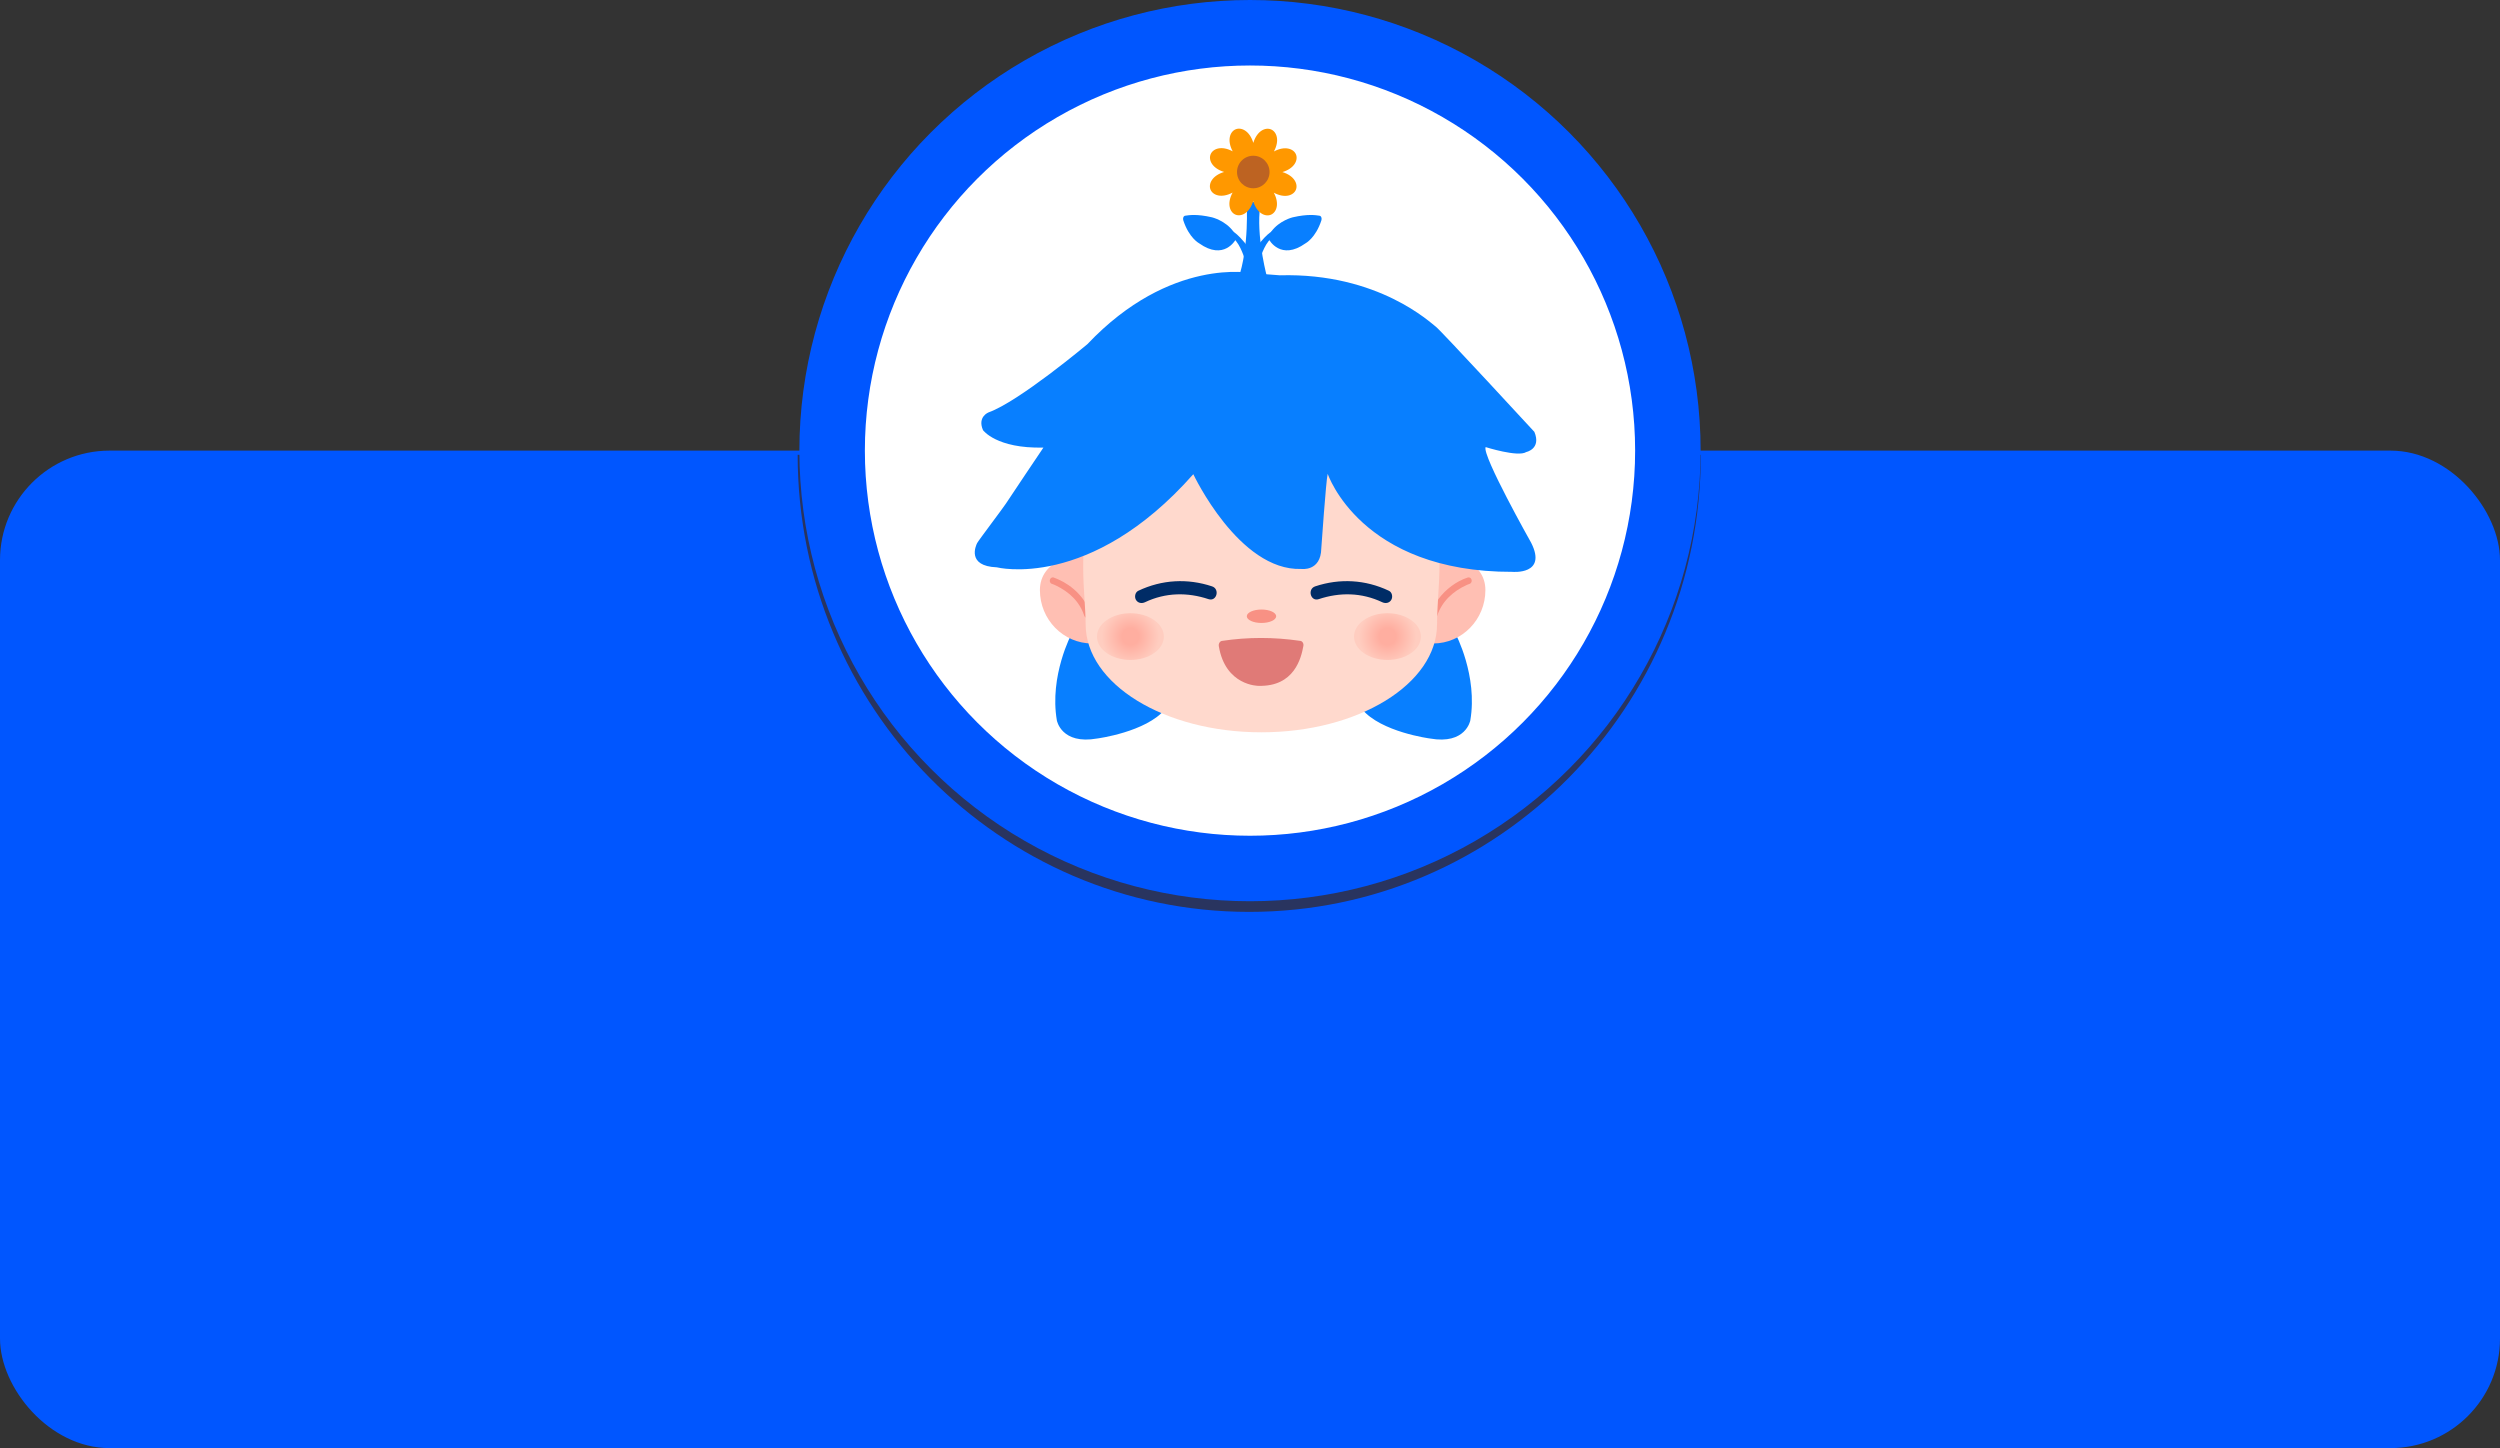 <?xml version="1.0" encoding="UTF-8"?><svg id="Layer_2" xmlns="http://www.w3.org/2000/svg" xmlns:xlink="http://www.w3.org/1999/xlink" viewBox="0 0 725.28 420.1"><rect x="0" y="0" width="725.28" height="420.1" fill="#333333" stroke="none"/><defs><style>.cls-1{fill:#bd6322;}.cls-1,.cls-2,.cls-3,.cls-4,.cls-5,.cls-6,.cls-7,.cls-8,.cls-9,.cls-10,.cls-11,.cls-12,.cls-13,.cls-14{stroke-width:0px;}.cls-2{fill:#002c66;}.cls-3{fill:url(#radial-gradient);}.cls-15{stroke:#0056ff;stroke-miterlimit:10;stroke-width:19px;}.cls-15,.cls-14{fill:#fff;}.cls-4{fill:#087fff;}.cls-5{fill:#e4b2a2;}.cls-6{fill:#0056ff;}.cls-7{fill:#ffd9cd;}.cls-8{fill:url(#radial-gradient-2);}.cls-9{fill:#ffbfb3;}.cls-10{fill:#29345f;}.cls-11{fill:#f89184;}.cls-12{fill:#e07a77;}.cls-13{fill:#ff9800;}</style><radialGradient id="radial-gradient" cx="327.95" cy="184.68" fx="327.95" fy="184.68" r="8.37" gradientUnits="userSpaceOnUse"><stop offset=".29" stop-color="#ffaea0"/><stop offset="1" stop-color="#ffcdc0"/></radialGradient><radialGradient id="radial-gradient-2" cx="402.52" fx="402.52" r="8.37" xlink:href="#radial-gradient"/></defs><g id="Layer_8"><rect class="cls-6" x="0" y="130.73" width="725.28" height="289.38" rx="31.78" ry="31.78"/><path class="cls-10" d="M493.43,131.95c0,73.23-58.65,132.6-131.01,132.6s-131.01-59.37-131.01-132.6"/><circle class="cls-15" cx="362.64" cy="130.73" r="121.23"/><path class="cls-14" d="M297.96,150.43c-.35,1.01-.67,2.03-.97,3.06-.03.11-.06.22-.1.33.66.72,1.48,1.32,2.51,1.75,2.6,1.07,5.09.16,7.05-1.5.54,2.42,2.16,4.58,4.57,5.54,2.26.89,4.68.55,6.65-.62.33,2.27,1.62,4.35,3.91,5.34.52.23,1.09.37,1.67.44.46-.88.94-1.77,1.43-2.66-.53.03-1.09-.06-1.66-.29-2.42-.96-3.11-3.93-2.14-6.15.74-1.68-1.71-2.93-2.56-1.28-2.9,5.6-10.76,2.06-9.05-3.82.46-1.58-1.82-2.11-2.56-.87-1.51,2.5-4.42,4.68-7.2,2.61-.69-.51-1.19-1.15-1.54-1.87Z"/><path class="cls-5" d="M331.62,139.74c-.64,1.28-.12,2.83,1.15,3.47,1.28.64,2.83.12,3.47-1.15.64-1.28.12-2.83-1.15-3.47-1.28-.64-2.83-.12-3.47,1.15Z"/><path class="cls-5" d="M321.22,132.79c-.64,1.28-.12,2.83,1.15,3.47,1.28.64,2.83.12,3.47-1.15.64-1.28.12-2.83-1.15-3.47-1.28-.64-2.83-.12-3.47,1.15Z"/><path class="cls-5" d="M312.21,127.69c-.64,1.28-.12,2.83,1.15,3.47,1.28.64,2.83.12,3.47-1.15.64-1.28.12-2.83-1.15-3.47-1.28-.64-2.83-.12-3.47,1.15Z"/><path class="cls-4" d="M310.9,183.84s-6.52,12.19-4.29,25.18c0,0,1.31,7.07,11.69,5.23,0,0,14.23-1.85,19.76-8.54l-18.84-20.45-8.32-1.42Z"/><path class="cls-4" d="M422.26,183.84s6.52,12.19,4.29,25.18c0,0-1.31,7.07-11.69,5.23,0,0-14.23-1.85-19.76-8.54l18.84-20.45,8.32-1.42Z"/><path class="cls-9" d="M331.99,171.19c0,8.56-6.78,15.49-15.15,15.49s-15.15-6.94-15.15-15.49,9.94-11.19,18.3-11.19,11.99,2.63,11.99,11.19Z"/><path class="cls-9" d="M400.63,171.19c0,8.56,6.78,15.49,15.15,15.49,8.36,0,15.15-6.94,15.15-15.49,0-8.56-9.94-11.19-18.3-11.19-8.36,0-11.99,2.63-11.99,11.19Z"/><path class="cls-11" d="M305.23,169.4c.06.02.13.04.19.07.08.03.15.06.23.09s.37.15.23.09c-.16-.07.04.02.08.04.07.03.14.06.21.1.15.07.3.14.44.21.36.18.72.37,1.07.57,1.85,1.06,3.46,2.36,4.79,4.09.91,1.19,1.62,2.53,2.08,3.95.38,1.17,2.24.67,1.85-.51-1.49-4.56-5.13-8.15-9.48-10.06-.39-.17-.78-.34-1.19-.48-1.18-.38-1.69,1.47-.51,1.85h0Z"/><path class="cls-11" d="M425.79,167.55c-3.29,1.07-6.33,3.39-8.4,6.13-1,1.33-1.76,2.82-2.27,4.4-.38,1.18,1.47,1.68,1.85.51,1.36-4.17,4.7-7.16,8.57-8.89.07-.03.34-.14.04-.02.06-.02.11-.05.17-.07.1-.04.19-.08.29-.11.09-.03.17-.06.26-.09,1.17-.38.67-2.24-.51-1.85h0Z"/><path class="cls-7" d="M416.9,181.1c0,17.31-22.82,31.35-50.97,31.35s-50.97-14.04-50.97-31.35-10.77-57.66,51.37-52.64c61.27,4.95,50.57,31.1,50.58,52.64Z"/><ellipse class="cls-3" cx="327.95" cy="184.68" rx="9.7" ry="6.78"/><ellipse class="cls-8" cx="402.52" cy="184.68" rx="9.7" ry="6.78"/><ellipse class="cls-11" cx="365.97" cy="178.78" rx="4.26" ry="1.95"/><path class="cls-4" d="M361.67,58.69s.83,13.07-2.5,22.39l8.48-.42s-2.92-10.57-2.23-19.19l-.42-2.92-3.34.14Z"/><path class="cls-4" d="M368.19,69.55s3.35,6.18,10.56,1.04c0,0,2.94-1.53,4.61-6.69.17-.52-.02-1.25-.56-1.32-1.12-.16-3.29-.56-7.79.47,0,0-3.86.93-6.19,4.12l-.63,2.38Z"/><path class="cls-4" d="M365.71,74.62s1.59-5.11,3.86-5.88l.19-1.93s-1.54-.05-5.45,5.16l1.4,2.65Z"/><path class="cls-4" d="M358.45,69.55s-3.35,6.18-10.56,1.04c0,0-2.94-1.53-4.61-6.69-.17-.52.02-1.25.56-1.32,1.12-.16,3.29-.56,7.79.47,0,0,3.86.93,6.19,4.12l.63,2.38Z"/><path class="cls-4" d="M360.93,74.62s-1.59-5.11-3.86-5.88l-.19-1.93s1.54-.05,5.45,5.16l-1.4,2.65Z"/><path class="cls-13" d="M375.98,44.8c-.67-1.63-3.17-2.59-6.4-.86,1.74-3.22.79-5.72-.84-6.4-1.63-.68-4.07.41-5.14,3.91-1.05-3.51-3.49-4.61-5.12-3.94s-2.59,3.17-.86,6.4c-3.22-1.74-5.72-.79-6.4.84-.68,1.63.41,4.07,3.91,5.14-3.51,1.05-4.61,3.49-3.94,5.12.67,1.63,3.17,2.59,6.4.86-1.74,3.22-.79,5.72.84,6.4,1.63.68,4.07-.41,5.14-3.91,1.05,3.51,3.49,4.61,5.12,3.94,1.63-.67,2.59-3.17.86-6.4,3.22,1.74,5.72.79,6.4-.84.68-1.63-.41-4.07-3.91-5.14,3.51-1.05,4.61-3.49,3.94-5.12Z"/><circle class="cls-1" cx="363.59" cy="49.9" r="4.72"/><path class="cls-4" d="M431.01,129.71s9.4,2.98,11.78,1.43c0,0,4.41-.91,2.35-5.85,0,0-27.28-29.59-28.59-30.51-1.31-.92-16.61-15.7-45.26-14.91l-8.02-.62s-23.66-4.9-47.83,20.62c0,0-19.86,16.65-28.65,19.77,0,0-3.3,1.27-1.61,5.15,0,0,3.84,5.39,17.53,5.06,0,0-10.32,15.33-10.91,16.29s-7.97,10.71-8.33,11.43-3.09,6.67,5.71,7.02c0,0,27.02,6.9,57.01-27.02,0,0,13.21,28.09,31.3,27.49,0,0,5.71.83,5.83-5.95,0,0,1.39-20,1.86-21.66,0,0,9.5,28.57,53.6,28.45,0,0,10.18.95,5.42-8.45,0,0-14.28-25.35-13.21-27.73Z"/><path class="cls-2" d="M351.63,170.11c-7.13-2.37-14.56-1.96-21.39,1.28-.94.45-1.18,1.79-.69,2.63.56.96,1.69,1.14,2.63.69,5.98-2.84,12.33-2.92,18.43-.89,2.36.78,3.37-2.93,1.02-3.71h0Z"/><path class="cls-2" d="M382.57,173.82c6.1-2.03,12.44-1.95,18.43.89.94.45,2.08.26,2.63-.69.49-.84.25-2.19-.69-2.63-6.83-3.24-14.26-3.65-21.39-1.28-2.34.78-1.34,4.5,1.02,3.71h0Z"/><path class="cls-12" d="M354.67,185.91c7.39-1.1,14.87-1.1,22.44,0,.66,0,1.16.71,1.02,1.47-.62,3.45-2.59,11.9-13.07,11.59,0,0-9.56.04-11.47-11.53-.13-.79.4-1.53,1.08-1.53Z"/></g></svg>